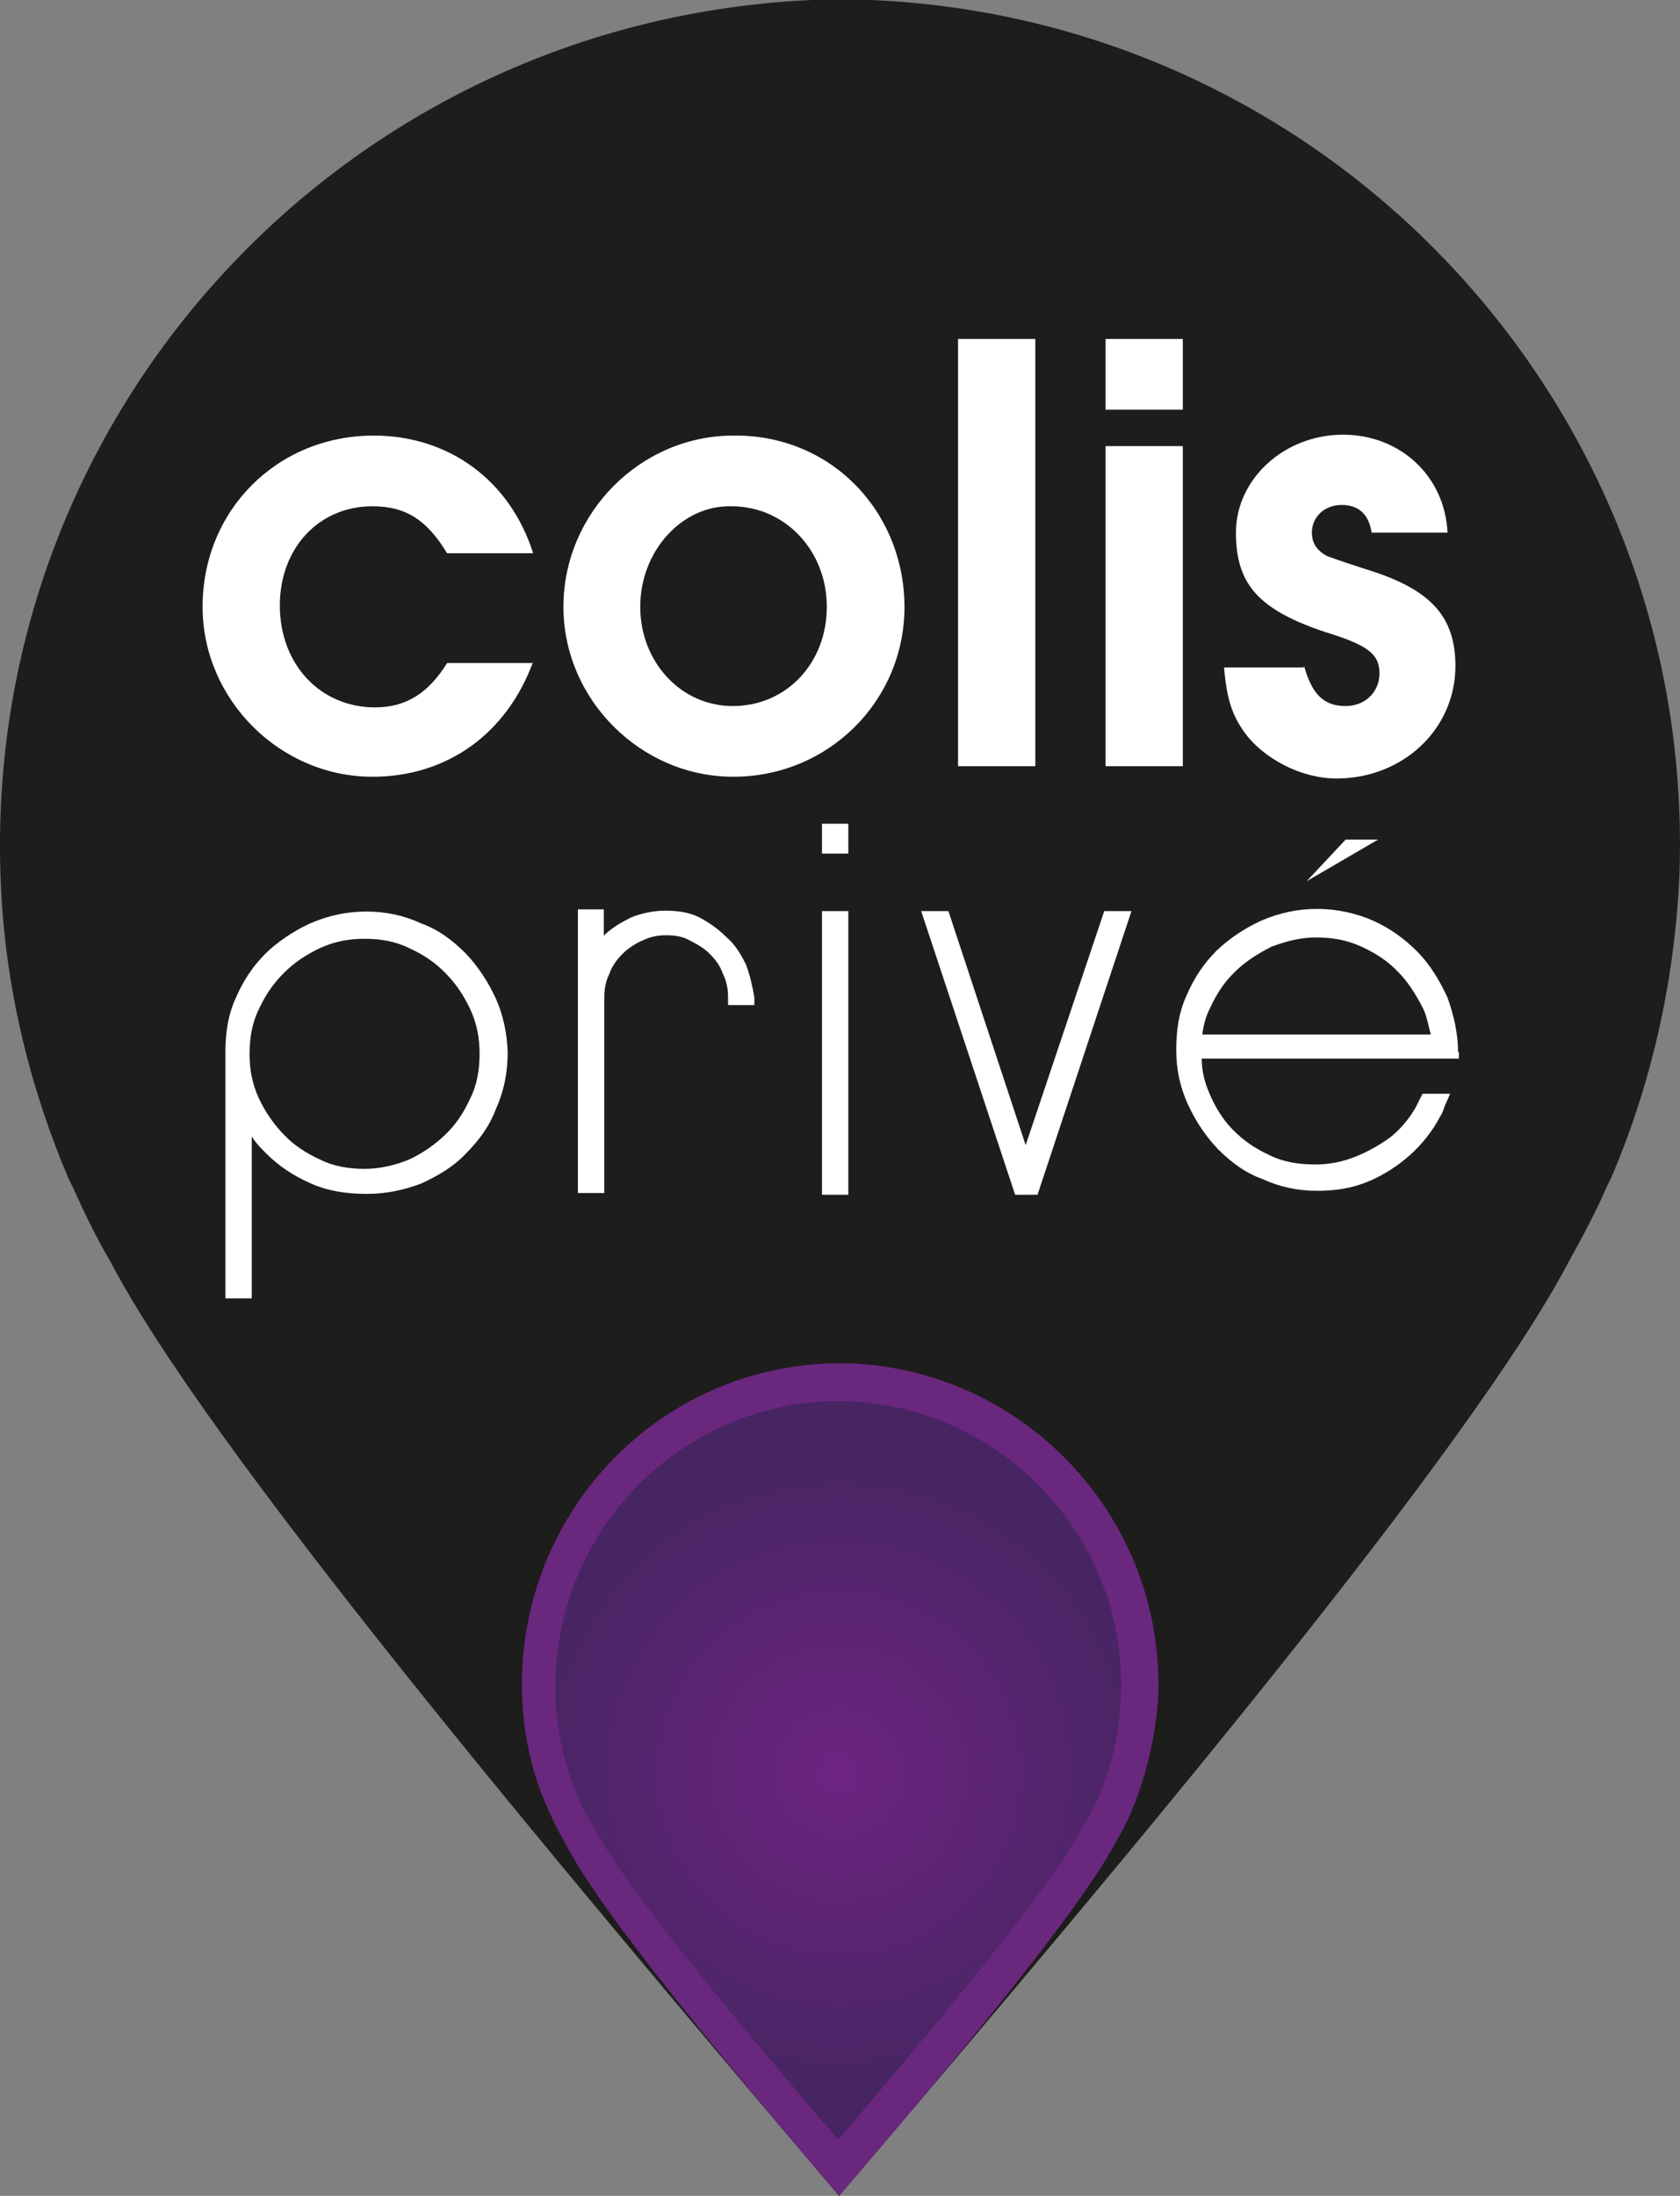<svg xmlns="http://www.w3.org/2000/svg" xmlns:xlink="http://www.w3.org/1999/xlink" version="1.1" id="layer" x="0px" y="0px" style="enable-background:new -153 -46 652 652;" xml:space="preserve" viewBox="-17.65 29.8 382.71 500.1">
<rect x="-17.65" y="29.8" width="382.71" height="500.1" fill="#808080" stroke="none"/>
<style type="text/css">
	.st0{fill:#1D1D1B;}
	.st1{fill:#FFFFFF;}
	.st2{fill:#6A277E;}
	.st3{fill:url(#SVGID_1_);}
</style>
<path class="st0" d="M173.5,529.9c67.3-78.9,144.3-170.8,166.4-213.1c3-5.4,6-11,8.6-17c0.6-1.2,0.9-1.8,0.9-1.8  c8.9-20.8,14.3-43.7,15.5-68.2c4.2-106.2-78.3-195.5-184.2-200h-13.4c-106.6,4.8-189,94.1-184.8,200.3c0.9,24.1,6.5,47,15.5,68.2  l0.9,1.8c2.7,6,5.4,11.6,8.6,17C29.4,359.1,106.5,451,173.5,529.9"/>
<path class="st1" d="M103.8,180.5c-6,16.4-19.6,26.2-36.6,26.2c-21.1,0-38.7-17.6-38.7-38.7c0-22,17-39,39-39  c17,0,31,10.1,36.3,26.8H84.2c-4.5-7.4-9.2-10.7-17-10.7c-12.2,0-21.1,9.5-21.1,22.6c0,13.4,9.2,23.2,21.7,23.2  c7.1,0,12.2-3.3,16.4-10.1h19.6V180.5L103.8,180.5z M188.4,168c0,21.4-17.3,38.7-39,38.7c-21.1,0-38.7-17.6-38.7-38.7  c0-21.4,17.6-39,38.7-39C171.4,128.7,188.3,146,188.4,168 M128.2,168c0,12.5,9.2,22.6,21.1,22.6c12.2,0,21.4-9.8,21.4-22.6  c0-12.8-9.5-22.9-21.7-22.9C137.8,144.8,128.2,155.2,128.2,168 M200.6,107h17.6v97.3h-17.6V107z M234.2,107h17.6v16.1h-17.6V107z   M234.2,131.4h17.6v72.9h-17.6V131.4z M279.4,181.4c1.8,6.5,4.5,9.2,9.5,9.2c4.5,0,7.7-3.3,7.7-7.4c0-4.5-2.7-6.5-12.5-9.5  c-15.2-5.1-20.2-11-20.2-22.6c0-12.2,11-22.3,24.4-22.3c13.1,0,23.2,9.5,23.8,22.3h-17.3c-0.6-4.2-3-6.3-6.8-6.3  c-3.9,0-6.8,2.7-6.8,6.3c0,2.4,1.2,4.2,3.6,5.4c1.8,0.6,1.5,0.6,8.9,3c14.6,4.5,20.2,10.7,20.2,22c0,14.3-11.9,25.6-27.1,25.6  c-8,0-16.7-4.5-21.1-10.7c-2.7-3.9-3.9-7.4-4.5-14.6h18.2L279.4,181.4L279.4,181.4z M280,230.5l8.9-9.5h7.4L280,230.5z M152.3,249.5  c-1.2-2.4-2.4-4.5-4.5-6.3c-1.8-1.8-3.9-3.3-6.2-4.5c-2.4-1.2-5.1-1.5-7.7-1.5c-2.7,0-5.4,0.6-7.7,1.5c-2.4,1.2-4.5,2.4-6.3,4.2v-6  h-5.9v64.6h6v-44.3c0-2.1,0.3-3.9,1.2-5.7c0.6-1.8,1.8-3.3,3-4.5c1.2-1.2,3-2.4,4.5-3c1.8-0.9,3.6-1.2,5.4-1.2  c2.1,0,3.9,0.3,5.4,1.2c1.8,0.9,3.3,1.8,4.5,3c1.2,1.2,2.4,2.7,3,4.5c0.9,1.8,1.2,3.6,1.2,5.4v1.8h6V257  C153.8,254.6,153.2,251.9,152.3,249.5L152.3,249.5z M169.6,237.3h6v64.6h-6V237.3z M169.6,217.4h6v6.8h-6V217.4z M233.9,237.3  L216,290.6l-17.6-53.3h-6.2l21.4,64.6h5.1l21.4-64.6H233.9z M314.5,269.5c0-4.2-0.9-8.3-2.4-12.5c-1.8-3.9-3.9-7.4-6.8-10.4  c-3-3-6.3-5.4-10.1-7.1s-8.3-2.7-12.8-2.7c-4.5,0-8.6,0.9-12.8,2.7c-3.9,1.8-7.4,4.2-10.1,6.8c-3,3-5.1,6.2-6.8,10.1  c-1.8,3.9-2.4,8-2.4,12.5c0,4.5,0.9,8.6,2.7,12.5c1.8,3.9,4.2,7.4,6.8,10.1c3,3,6.2,5.4,10.1,6.8c3.9,1.8,8,2.7,12.5,2.7  c4.2,0,8-0.6,11.6-2.1c3.6-1.5,6.8-3.6,9.5-6c2.7-2.4,5.1-5.4,6.8-8.6c0.6-0.9,0.9-1.8,1.2-2.7l1.2-2.7h-6.3l-0.6,1.2  c-0.3,0.6-0.6,1.2-0.9,1.8c-1.5,2.7-3.6,5.1-5.7,6.8c-2.4,1.8-5.1,3.3-8,4.5c-3,1.2-6,1.8-9.2,1.8c-3.9,0-7.4-0.6-10.4-2.1  c-3.3-1.5-5.9-3.3-8.3-5.7c-2.4-2.4-4.2-5.4-5.4-8.3c-1.2-2.7-1.8-5.4-1.8-8h58.6v-1.5H314.5L314.5,269.5z M256.2,265.6  c0.3-2.4,0.9-4.5,1.8-6.2c1.5-3.3,3.3-6,5.7-8.3c2.4-2.4,5.4-4.2,8.3-5.7c3.3-1.2,6.5-2.1,10.1-2.1c3.9,0,7.1,0.6,10.4,2.1  c3.3,1.5,6,3.3,8.3,5.7c2.4,2.4,4.2,5.4,5.7,8.3c0.9,1.8,1.2,3.9,1.8,6h-52.1V265.6z M95.2,257c-1.8-3.9-4.2-7.4-6.8-10.1  c-3-3-6.2-5.4-10.1-6.8c-3.9-1.8-8-2.7-12.5-2.7c-4.5,0-8.6,0.9-12.8,2.7c-3.9,1.8-7.4,4.2-10.1,6.8c-3,3-5.1,6.2-6.8,10.1  c-1.8,3.9-2.4,8-2.4,12.5v56h6v-36.9c0.9,1.5,2.1,2.7,3.3,3.9c3,3,6.3,5.1,10.1,6.8s8,2.4,12.8,2.4c4.5,0,8.6-0.9,12.5-2.4  c3.9-1.8,7.4-3.9,10.1-6.8c3-3,5.4-6.3,6.8-10.1c1.8-3.9,2.7-8.3,2.7-12.8C97.9,265.3,97,260.9,95.2,257z M65.4,296  c-3.6,0-7.1-0.6-10.1-2.1c-3.3-1.5-6-3.3-8.3-5.7s-4.2-5.1-5.7-8.3c-1.5-3.3-2.1-6.5-2.1-10.1s0.6-7.1,2.1-10.1  c1.5-3.3,3.3-5.9,5.7-8.3c2.4-2.4,5.1-4.2,8.3-5.7c3.3-1.5,6.5-2.1,10.1-2.1s7.1,0.6,10.1,2.1c3.3,1.5,6,3.3,8.3,5.7  c2.4,2.4,4.2,5.1,5.7,8.3c1.5,3.3,2.1,6.5,2.1,10.1c0,3.6-0.6,7.1-2.1,10.1c-1.5,3.3-3.3,6-5.7,8.3s-5.1,4.2-8.3,5.7  C72.6,295.1,69,296,65.4,296z"/>
<path class="st2" d="M173.5,529.9c25.6-29.8,54.8-64.9,63.1-80.7c1.2-2.1,2.4-4.2,3.3-6.5c0.3-0.3,0.3-0.6,0.3-0.6  c3.3-8,5.4-16.7,6-25.9c1.5-40.2-29.8-74.1-69.9-75.9h-5.1c-40.2,1.5-71.4,35.4-69.9,75.9c0.3,9.2,2.4,17.9,6,25.9  c0,0,0,0.3,0.3,0.6c0.9,2.1,2.1,4.5,3.3,6.5C119,465.3,148.2,500.1,173.5,529.9"/>
<radialGradient id="SVGID_1_" cx="-293.256" cy="550.211" r="2.149" gradientTransform="matrix(34.862 0 0 -34.861 10396.947 19614.4)" gradientUnits="userSpaceOnUse">
	<stop offset="0" style="stop-color:#632581"/>
	<stop offset="0" style="stop-color:#6D2481"/>
	<stop offset="1" style="stop-color:#462562"/>
</radialGradient>
<path class="st3" d="M172.9,348.9h-1.8c-35.7,1.5-63.4,31.5-62.2,67.3c0.3,8,2.1,15.8,5.1,22.9c0,0,0,0.3,0.3,0.6  c0.9,2.1,1.8,3.9,3,5.7c7.4,14.3,33.3,45.2,56,71.7c22.6-26.5,48.5-57.4,56-71.7c1.2-1.8,2.1-3.9,3-5.7c0.3-0.3,0.3-0.6,0.3-0.6  c3-7.1,4.8-14.9,5.1-22.9c1.5-35.7-26.5-65.8-62.2-67.3H172.9L172.9,348.9z"/>
</svg>